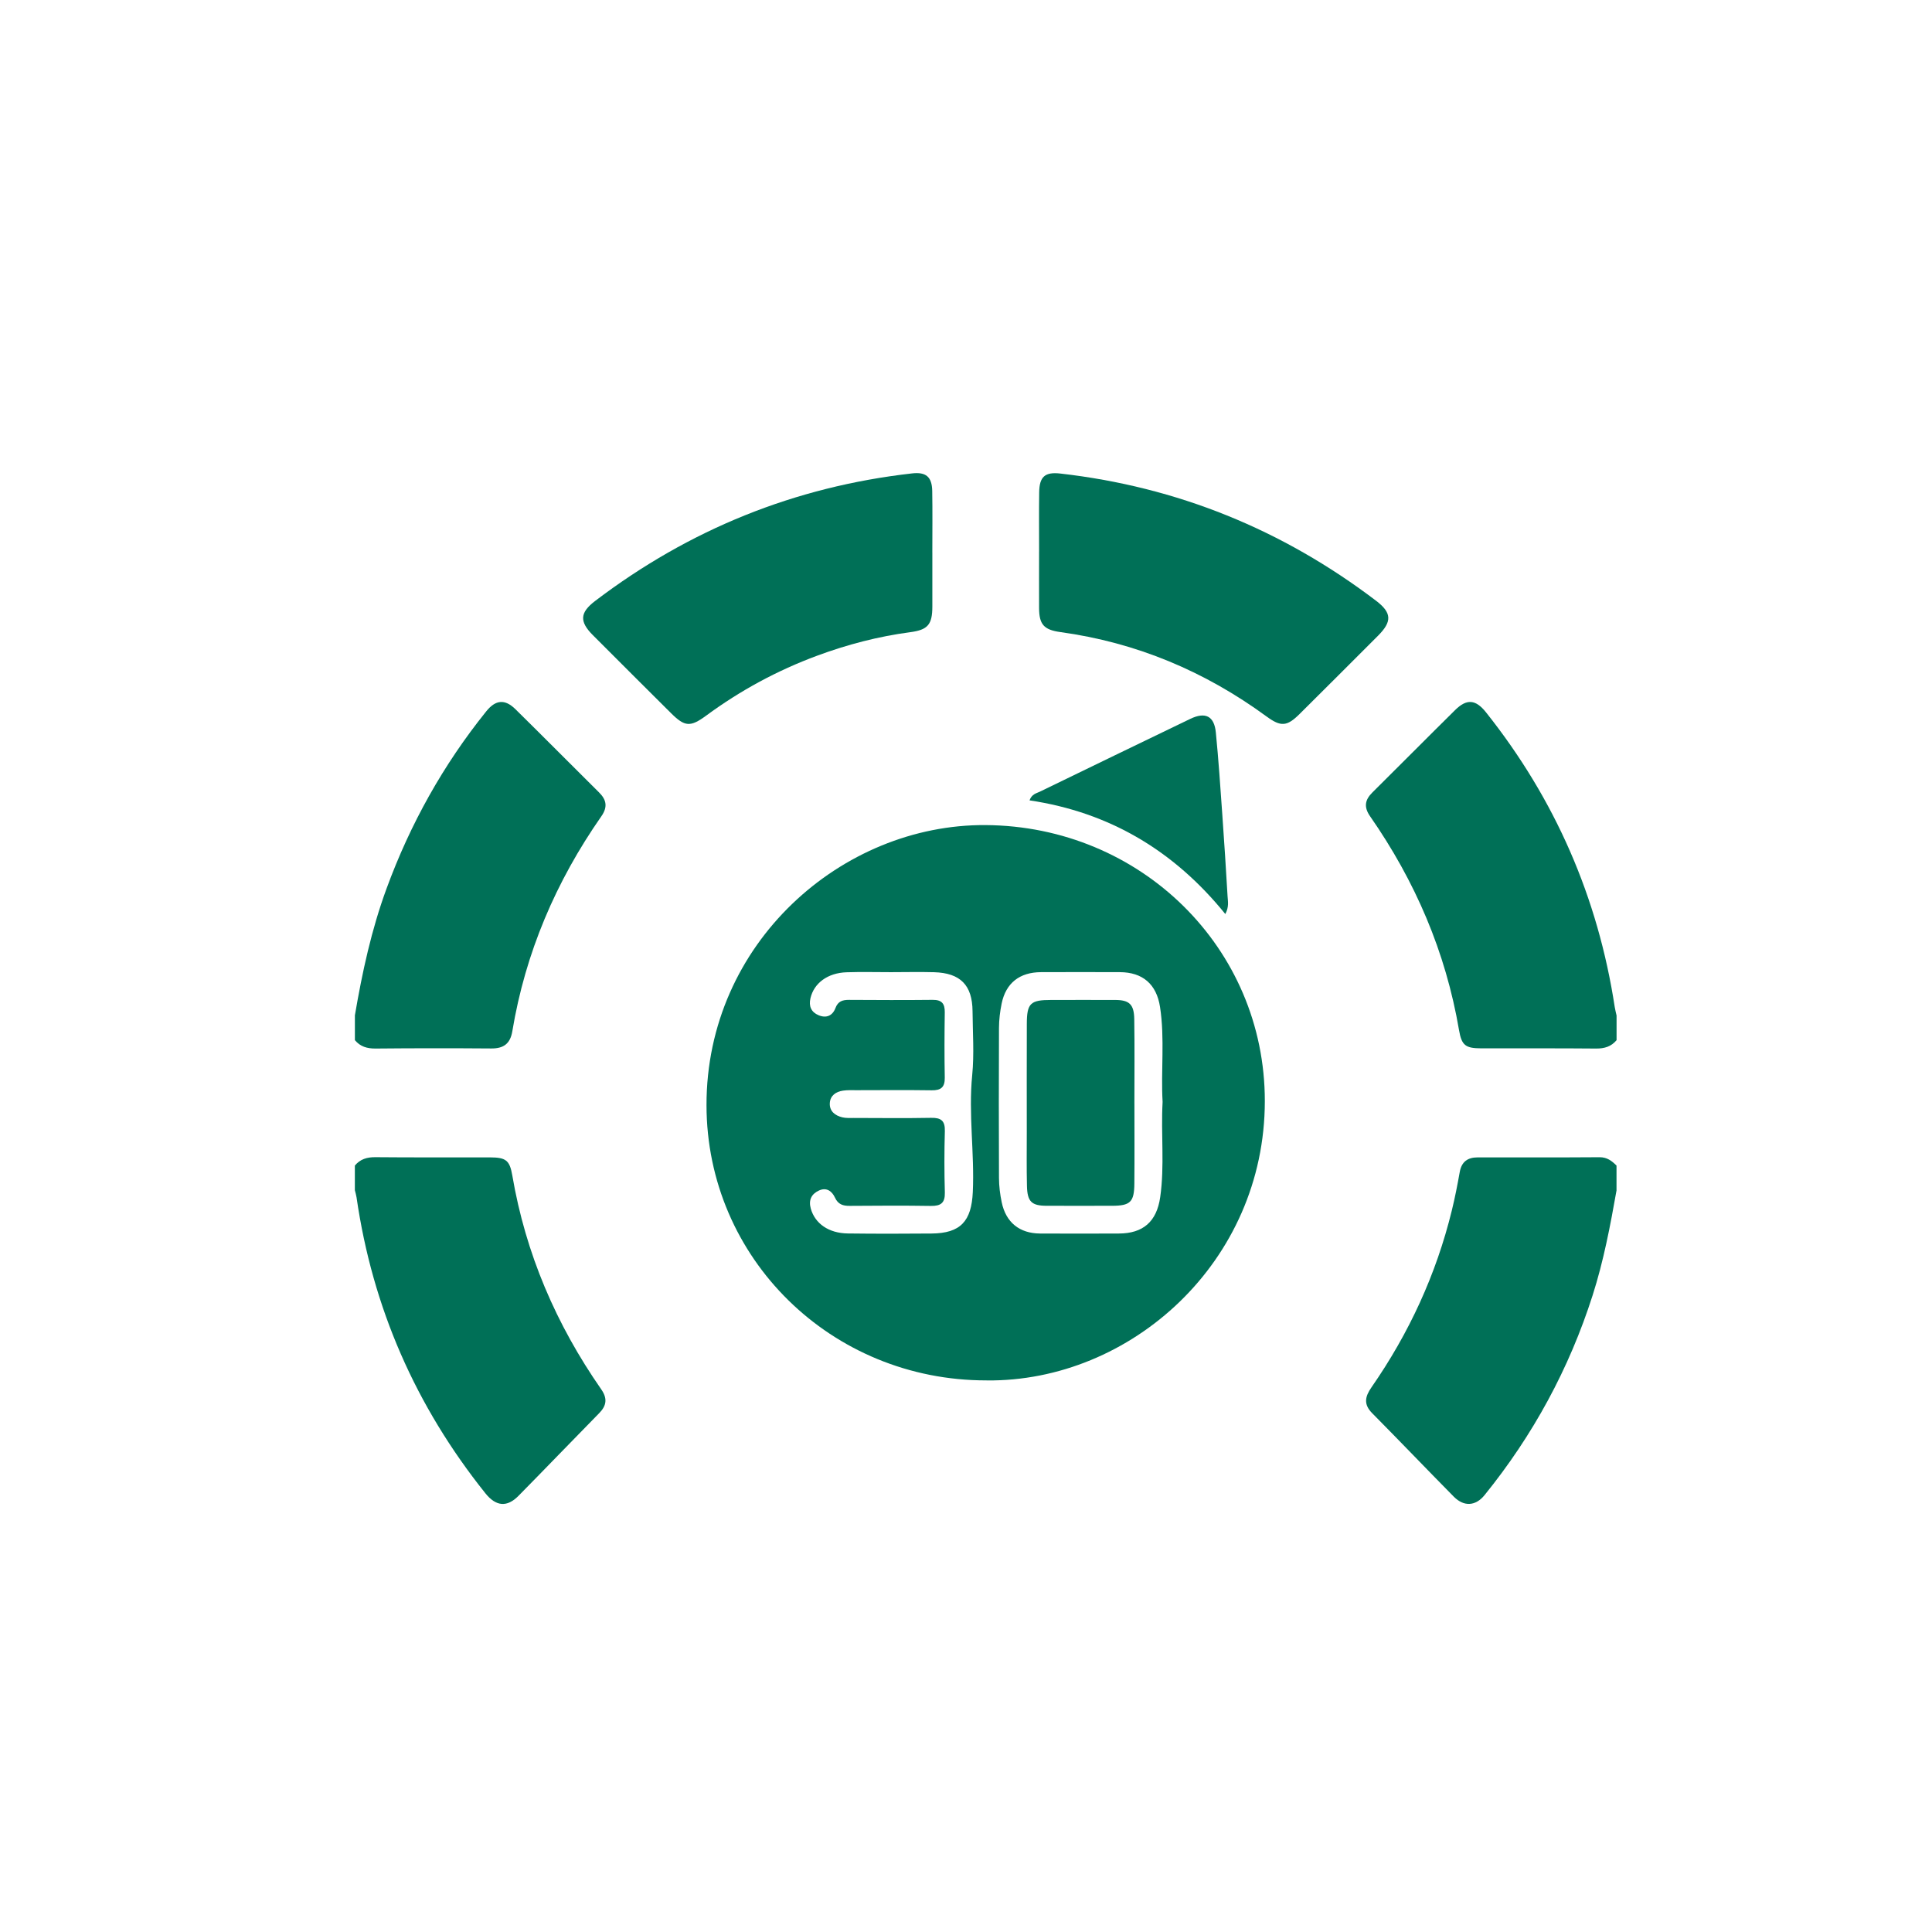<svg width="98" height="98" viewBox="0 0 98 98" fill="none" xmlns="http://www.w3.org/2000/svg">
<path d="M82 60.372C81.682 62.17 81.343 63.96 80.785 65.705C79.595 69.428 77.762 72.803 75.303 75.84C74.85 76.4 74.257 76.437 73.745 75.92C72.358 74.515 70.993 73.087 69.603 71.683C69.157 71.232 69.238 70.845 69.57 70.368C71.473 67.628 72.85 64.643 73.643 61.4C73.802 60.755 73.928 60.103 74.045 59.45C74.138 58.925 74.45 58.708 74.957 58.708C77.017 58.708 79.077 58.715 81.137 58.7C81.517 58.697 81.758 58.885 81.997 59.123V60.372H82Z" fill="#007057"/>
<path d="M18 59.123C18.273 58.795 18.618 58.693 19.047 58.698C20.982 58.717 22.917 58.703 24.852 58.708C25.662 58.71 25.855 58.852 25.988 59.633C26.663 63.59 28.21 67.185 30.497 70.472C30.818 70.933 30.773 71.297 30.393 71.683C29.023 73.077 27.67 74.487 26.298 75.878C25.715 76.47 25.155 76.415 24.618 75.743C21.087 71.327 18.895 66.33 18.085 60.733C18.067 60.612 18.028 60.492 18 60.372C18 59.955 18 59.54 18 59.123Z" fill="#007057"/>
<path d="M82 52.762C81.727 53.09 81.382 53.192 80.952 53.187C79.017 53.168 77.08 53.182 75.143 53.177C74.337 53.175 74.142 53.032 74.008 52.25C73.333 48.292 71.787 44.695 69.498 41.407C69.175 40.942 69.228 40.58 69.613 40.198C71.017 38.808 72.407 37.403 73.813 36.015C74.4 35.435 74.853 35.475 75.375 36.13C78.882 40.538 81.058 45.525 81.908 51.088C81.93 51.232 81.97 51.37 82 51.512V52.76V52.762Z" fill="#007057"/>
<path d="M18 51.513C18.373 49.322 18.842 47.153 19.612 45.06C20.81 41.795 22.482 38.795 24.665 36.082C25.138 35.493 25.61 35.447 26.143 35.972C27.567 37.372 28.97 38.792 30.388 40.197C30.773 40.578 30.827 40.943 30.503 41.407C28.198 44.71 26.648 48.33 25.987 52.312C25.882 52.942 25.545 53.188 24.92 53.183C22.963 53.168 21.007 53.168 19.05 53.187C18.622 53.19 18.275 53.09 18.002 52.762V51.513H18Z" fill="#007057"/>
<path d="M50.04 70.02C42.163 70.03 35.845 63.82 35.837 56.06C35.828 47.833 42.71 41.805 49.99 41.852C57.855 41.902 64.163 48.08 64.158 55.857C64.153 64.012 57.36 70.102 50.038 70.022L50.04 70.02ZM58.973 55.905C58.88 54.317 59.09 52.692 58.842 51.078C58.665 49.923 57.962 49.317 56.805 49.312C55.472 49.307 54.138 49.307 52.805 49.312C51.72 49.317 51.023 49.863 50.808 50.905C50.725 51.31 50.675 51.728 50.673 52.142C50.662 54.678 50.662 57.215 50.673 59.752C50.675 60.165 50.727 60.583 50.812 60.988C51.025 62.008 51.717 62.563 52.753 62.57C54.087 62.578 55.42 62.575 56.753 62.57C57.985 62.567 58.672 61.965 58.85 60.73C59.08 59.137 58.883 57.532 58.972 55.903L58.973 55.905ZM45.19 49.313C44.44 49.313 43.69 49.293 42.942 49.318C41.98 49.35 41.288 49.87 41.11 50.635C41.015 51.043 41.15 51.342 41.525 51.498C41.917 51.662 42.232 51.523 42.38 51.128C42.507 50.79 42.738 50.717 43.06 50.718C44.475 50.727 45.892 50.732 47.307 50.717C47.768 50.712 47.93 50.903 47.923 51.352C47.907 52.453 47.902 53.555 47.923 54.655C47.933 55.15 47.732 55.312 47.257 55.305C45.987 55.287 44.717 55.298 43.447 55.3C43.218 55.3 42.987 55.288 42.762 55.322C42.398 55.373 42.113 55.577 42.092 55.953C42.068 56.365 42.358 56.59 42.735 56.678C42.913 56.72 43.107 56.708 43.295 56.708C44.607 56.71 45.918 56.727 47.23 56.702C47.733 56.692 47.942 56.847 47.927 57.375C47.897 58.413 47.898 59.453 47.927 60.492C47.94 61.018 47.723 61.177 47.223 61.17C45.85 61.148 44.475 61.157 43.102 61.167C42.758 61.17 42.512 61.093 42.353 60.748C42.202 60.42 41.923 60.213 41.543 60.388C41.157 60.567 41.005 60.872 41.128 61.31C41.342 62.062 42.03 62.555 43.007 62.567C44.422 62.585 45.838 62.582 47.253 62.57C48.728 62.558 49.277 61.943 49.345 60.467C49.437 58.487 49.118 56.515 49.315 54.532C49.42 53.462 49.34 52.373 49.332 51.292C49.322 49.97 48.713 49.352 47.378 49.315C46.65 49.295 45.922 49.312 45.192 49.313H45.19Z" fill="#007057"/>
<path d="M47.293 28.02C47.293 28.935 47.295 29.848 47.293 30.763C47.292 31.682 47.065 31.95 46.167 32.068C44.55 32.283 42.983 32.692 41.457 33.257C39.433 34.005 37.555 35.023 35.817 36.302C35.02 36.888 34.738 36.87 34.043 36.18C32.715 34.86 31.39 33.538 30.067 32.212C29.382 31.523 29.413 31.072 30.192 30.48C34.958 26.858 40.308 24.687 46.265 24.013C46.968 23.933 47.273 24.183 47.287 24.902C47.305 25.94 47.292 26.98 47.292 28.02H47.293Z" fill="#007057"/>
<path d="M52.708 27.973C52.708 26.975 52.698 25.978 52.712 24.98C52.722 24.177 53.005 23.932 53.783 24.02C59.717 24.695 65.048 26.862 69.797 30.47C70.598 31.08 70.623 31.523 69.9 32.247C68.577 33.572 67.252 34.895 65.923 36.215C65.28 36.855 64.973 36.875 64.248 36.345C61.117 34.053 57.645 32.592 53.787 32.062C52.945 31.947 52.71 31.67 52.707 30.84C52.703 29.883 52.707 28.928 52.707 27.972L52.708 27.973Z" fill="#007057"/>
<path d="M62.153 46.363C59.55 43.148 56.272 41.202 52.222 40.598C52.34 40.277 52.568 40.243 52.745 40.158C55.287 38.923 57.83 37.692 60.375 36.465C61.137 36.098 61.592 36.317 61.673 37.153C61.81 38.535 61.902 39.92 62 41.305C62.098 42.69 62.188 44.077 62.268 45.463C62.283 45.723 62.35 45.997 62.153 46.365V46.363Z" fill="#007057"/>
<path d="M57.543 55.992C57.543 57.342 57.552 58.69 57.54 60.04C57.532 60.977 57.332 61.162 56.402 61.163C55.3 61.163 54.197 61.167 53.095 61.163C52.33 61.162 52.11 60.958 52.092 60.158C52.07 59.245 52.083 58.332 52.083 57.418C52.083 55.592 52.078 53.765 52.085 51.938C52.088 50.888 52.265 50.722 53.32 50.722C54.402 50.722 55.483 50.718 56.565 50.722C57.282 50.725 57.523 50.94 57.535 51.695C57.557 53.127 57.542 54.56 57.542 55.992H57.545H57.543Z" fill="#007057"/>
</svg>
